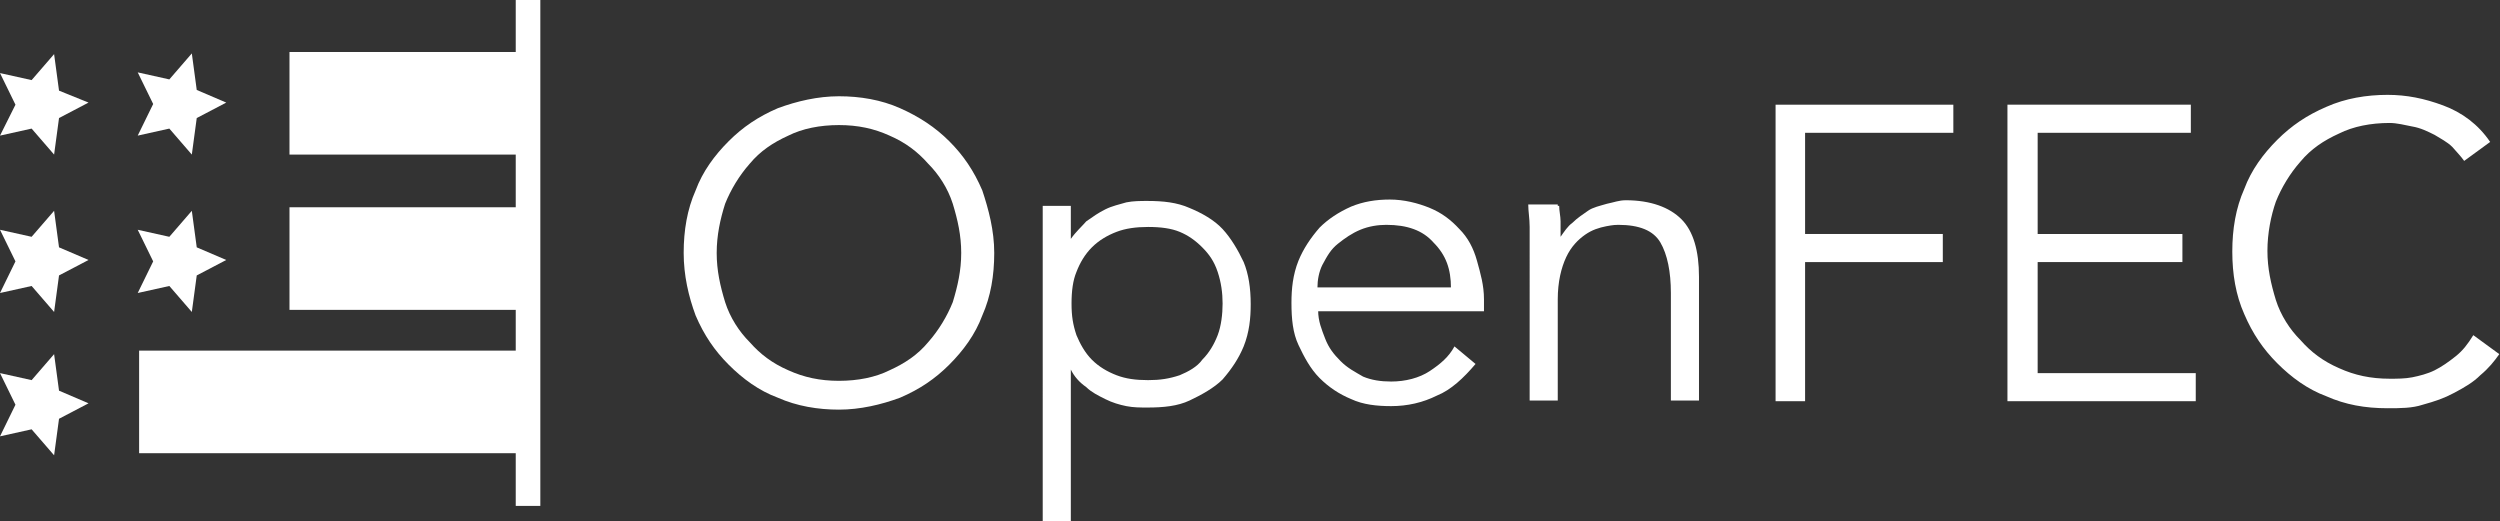 <?xml version="1.0" encoding="utf-8"?>
<!-- Generator: Adobe Illustrator 18.1.1, SVG Export Plug-In . SVG Version: 6.00 Build 0)  -->
<!DOCTYPE svg PUBLIC "-//W3C//DTD SVG 1.1//EN" "http://www.w3.org/Graphics/SVG/1.1/DTD/svg11.dtd">
<svg version="1.1" id="Layer_1" xmlns:sketch="http://www.bohemiancoding.com/sketch/ns"
	 xmlns="http://www.w3.org/2000/svg" xmlns:xlink="http://www.w3.org/1999/xlink" x="0px" y="0px" viewBox="6.8 2 355.8 74.2"
	 enable-background="new 6.8 2 355.8 74.2" xml:space="preserve">
<rect x="6.8" y="2" width="355.8" height="74.2" fill="#333333" stroke="none"/>
<title>logo</title>
<desc>Created with Sketch.</desc>
<g id="SITE-HEADER" transform="translate(-20, -44)" sketch:type="MSArtboardGroup">
	<g transform="translate(0, 1)" sketch:type="MSLayerGroup">
		<g id="brand" transform="translate(0, 27)">
			<g id="logo" transform="translate(20, 15)">
				<g id="fec-logo" transform="translate(0, 1)" sketch:type="MSShapeGroup">
					<path id="Fill-1" fill="#FFFFFF" d="M26.6,51.9H82v14.6H26.6L26.6,51.9L26.6,51.9z"/>
					<path id="Fill-2" fill="#FFFFFF" d="M19.4,59.4l-4.2,2.2l-0.7,5.2l-3.2-3.7l-4.5,1L9,59.6l-2.2-4.5l4.5,1l3.2-3.7l0.7,5.2
						L19.4,59.4"/>
					<path id="Fill-3" fill="#FFFFFF" d="M48,9.4h34v14.6H48V9.4z"/>
					<path id="Fill-4" fill="#FFFFFF" d="M48,31.5h34v14.6H48V31.5z"/>
					<path id="Fill-5" fill="#FFFFFF" d="M39,16.6l-4.2,2.2l-0.7,5.2l-3.2-3.7l-4.5,1l2.2-4.5l-2.2-4.5l4.5,1l3.2-3.7l0.7,5.2
						L39,16.6"/>
					<path id="Fill-6" fill="#FFFFFF" d="M19.4,16.6l-4.2,2.2l-0.7,5.2l-3.2-3.7l-4.5,1L9,16.9l-2.2-4.5l4.5,1l3.2-3.7l0.7,5.2
						L19.4,16.6"/>
					<path id="Fill-7" fill="#FFFFFF" d="M19.4,39l-4.2,2.2l-0.7,5.2l-3.2-3.7l-4.5,1L9,39.2l-2.2-4.5l4.5,1l3.2-3.7l0.7,5.2
						L19.4,39"/>
					<path id="Fill-8" fill="#FFFFFF" d="M39,39l-4.2,2.2l-0.7,5.2l-3.2-3.7l-4.5,1l2.2-4.5l-2.2-4.5l4.5,1l3.2-3.7l0.7,5.2L39,39"
						/>
					<path id="Stroke-9" fill="#FFFFFF" d="M80.2,74h3.5V2h-3.5V74z"/>
				</g>
				<g enable-background="new    ">
					<path fill="#FFFFFF" d="M148.3,39c0,3.2-0.5,6.2-1.7,8.9c-1,2.7-2.7,5-4.7,7c-2,2-4.2,3.5-7,4.7c-2.7,1-5.7,1.7-8.7,1.7
						s-6-0.5-8.7-1.7c-2.7-1-5-2.7-7-4.7c-2-2-3.5-4.2-4.7-7c-1-2.7-1.7-5.7-1.7-8.9s0.5-6.2,1.7-8.9c1-2.7,2.7-5,4.7-7
						s4.2-3.5,7-4.7c2.7-1,5.7-1.7,8.7-1.7c3,0,6,0.5,8.7,1.7s5,2.7,7,4.7s3.5,4.2,4.7,7C147.5,32.8,148.3,35.8,148.3,39z M143.6,39
						c0-2.5-0.5-4.7-1.2-7c-0.7-2.2-2-4.2-3.5-5.7c-1.5-1.7-3.2-3-5.5-4c-2.2-1-4.5-1.5-7.2-1.5s-5.2,0.5-7.2,1.5
						c-2.2,1-4,2.2-5.5,4c-1.5,1.7-2.7,3.7-3.5,5.7c-0.7,2.2-1.2,4.5-1.2,7s0.5,4.7,1.2,7c0.7,2.2,2,4.2,3.5,5.7
						c1.5,1.7,3.2,3,5.5,4c2.2,1,4.5,1.5,7.2,1.5s5.2-0.5,7.2-1.5c2.2-1,4-2.2,5.5-4c1.5-1.7,2.7-3.7,3.5-5.7
						C143.1,43.7,143.6,41.5,143.6,39z"/>
					<path fill="#FFFFFF" d="M155.2,32.3h4V37l0,0c0.7-1,1.5-1.7,2.2-2.5c1-0.7,1.7-1.2,2.7-1.7c1-0.5,2-0.7,3-1c1-0.2,2-0.2,3-0.2
						c2.2,0,4.2,0.2,6,1c1.7,0.7,3.5,1.7,4.7,3s2.2,3,3,4.7c0.7,1.7,1,3.7,1,6c0,2-0.2,4-1,6c-0.7,1.7-1.7,3.2-3,4.7
						c-1.2,1.2-3,2.2-4.7,3s-3.7,1-6,1c-1,0-2,0-3-0.2c-1-0.2-2-0.5-3-1s-2-1-2.7-1.7c-1-0.7-1.7-1.5-2.2-2.5l0,0v21.8h-4V32.3z
						 M180.8,46.2c0-1.5-0.2-3-0.7-4.5c-0.5-1.5-1.2-2.5-2.2-3.5c-1-1-2-1.7-3.2-2.2c-1.2-0.5-2.7-0.7-4.5-0.7
						c-1.7,0-3.2,0.2-4.5,0.7s-2.5,1.2-3.5,2.2s-1.7,2.2-2.2,3.5c-0.5,1.2-0.7,2.7-0.7,4.5s0.2,3,0.7,4.5c0.5,1.2,1.2,2.5,2.2,3.5
						s2.2,1.7,3.5,2.2s2.7,0.7,4.5,0.7c1.7,0,3-0.2,4.5-0.7c1.2-0.5,2.5-1.2,3.2-2.2c1-1,1.7-2.2,2.2-3.5S180.8,47.7,180.8,46.2z"/>
					<path fill="#FFFFFF" d="M194.4,47.2c0,1.5,0.5,2.7,1,4s1.2,2.2,2.2,3.2c1,1,2,1.5,3.2,2.2c1.2,0.5,2.5,0.7,4,0.7
						c2,0,4-0.5,5.5-1.5c1.5-1,2.7-2,3.5-3.5l3,2.5c-1.7,2-3.5,3.7-5.5,4.5c-2,1-4.2,1.5-6.5,1.5c-2,0-4-0.2-5.7-1
						c-1.7-0.7-3.2-1.7-4.5-3s-2.2-3-3-4.7s-1-3.7-1-6c0-2,0.2-4,1-6c0.7-1.7,1.7-3.2,3-4.7c1.2-1.2,2.7-2.2,4.5-3
						c1.7-0.7,3.5-1,5.5-1c2,0,4,0.5,5.7,1.2s3,1.7,4.2,3c1.2,1.2,2,2.7,2.5,4.5s1,3.5,1,5.5v1.7h-23.6V47.2z M213.3,44
						c0-2.7-0.7-4.7-2.5-6.5c-1.5-1.7-3.7-2.5-6.7-2.5c-1.2,0-2.5,0.2-3.7,0.7s-2.2,1.2-3.2,2s-1.5,1.7-2.2,3
						c-0.5,1-0.7,2.2-0.7,3.2H213.3z"/>
					<path fill="#FFFFFF" d="M228.7,32.3c0,0.7,0.2,1.5,0.2,2.2s0,1.5,0,2.2l0,0c0.5-0.7,1-1.5,1.7-2c0.7-0.7,1.5-1.2,2.2-1.7
						s1.7-0.7,2.7-1c1-0.2,1.7-0.5,2.7-0.5c3.5,0,6.2,1,7.9,2.7s2.5,4.5,2.5,8.2v17.6h-4V44.7c0-3-0.5-5.5-1.5-7.2s-3-2.5-6-2.5
						c-0.2,0-0.7,0-1.7,0.2s-2,0.5-3,1.2s-2,1.7-2.7,3.2s-1.2,3.5-1.2,6v14.4h-4V38.3c0-0.7,0-1.7,0-3c0-1.2-0.2-2.2-0.2-3.2h4.2
						V32.3z"/>
				</g>
				<g enable-background="new    ">
					<path fill="#FFFFFF" d="M263.7,60.1h-4.2V17.9h25.3v4h-21.1v14.4h19.6v4h-19.6V60.1z"/>
					<path fill="#FFFFFF" d="M296.7,56.1h22.6v4h-26.8V17.9h26.1v4h-21.8v14.4h20.6v4h-20.6V56.1z"/>
					<path fill="#FFFFFF" d="M362.5,53.4c-0.7,1-1.5,2-2.7,3c-1,1-2.2,1.7-3.7,2.5s-2.7,1.2-4.5,1.7c-1.5,0.5-3.2,0.5-5,0.5
						c-3.2,0-6-0.5-8.7-1.7c-2.7-1-5-2.7-7-4.7c-2-2-3.5-4.2-4.7-7c-1.2-2.7-1.7-5.7-1.7-8.9s0.5-6.2,1.7-8.9c1-2.7,2.7-5,4.7-7
						s4.2-3.5,7-4.7c2.7-1.2,5.7-1.7,8.7-1.7c2.7,0,5.2,0.5,7.9,1.5c2.7,1,5,2.7,6.7,5.2l-3.7,2.7c-0.5-0.7-1-1.2-1.7-2
						c-0.7-0.7-1.7-1.2-2.5-1.7c-1-0.5-2-1-3.2-1.2c-1-0.2-2.2-0.5-3.2-0.5c-2.7,0-5.2,0.5-7.2,1.5c-2.2,1-4,2.2-5.5,4
						c-1.5,1.7-2.7,3.7-3.5,5.7c-0.7,2-1.2,4.5-1.2,7s0.5,4.7,1.2,7c0.7,2.2,2,4.2,3.5,5.7c1.5,1.7,3.2,3,5.5,4
						c2.2,1,4.5,1.5,7.2,1.5c1,0,2.2,0,3.2-0.2s2.2-0.5,3.2-1c1-0.5,2-1.2,3-2s1.7-1.7,2.5-3L362.5,53.4z"/>
				</g>
			</g>
		</g>
	</g>
</g>
</svg>
